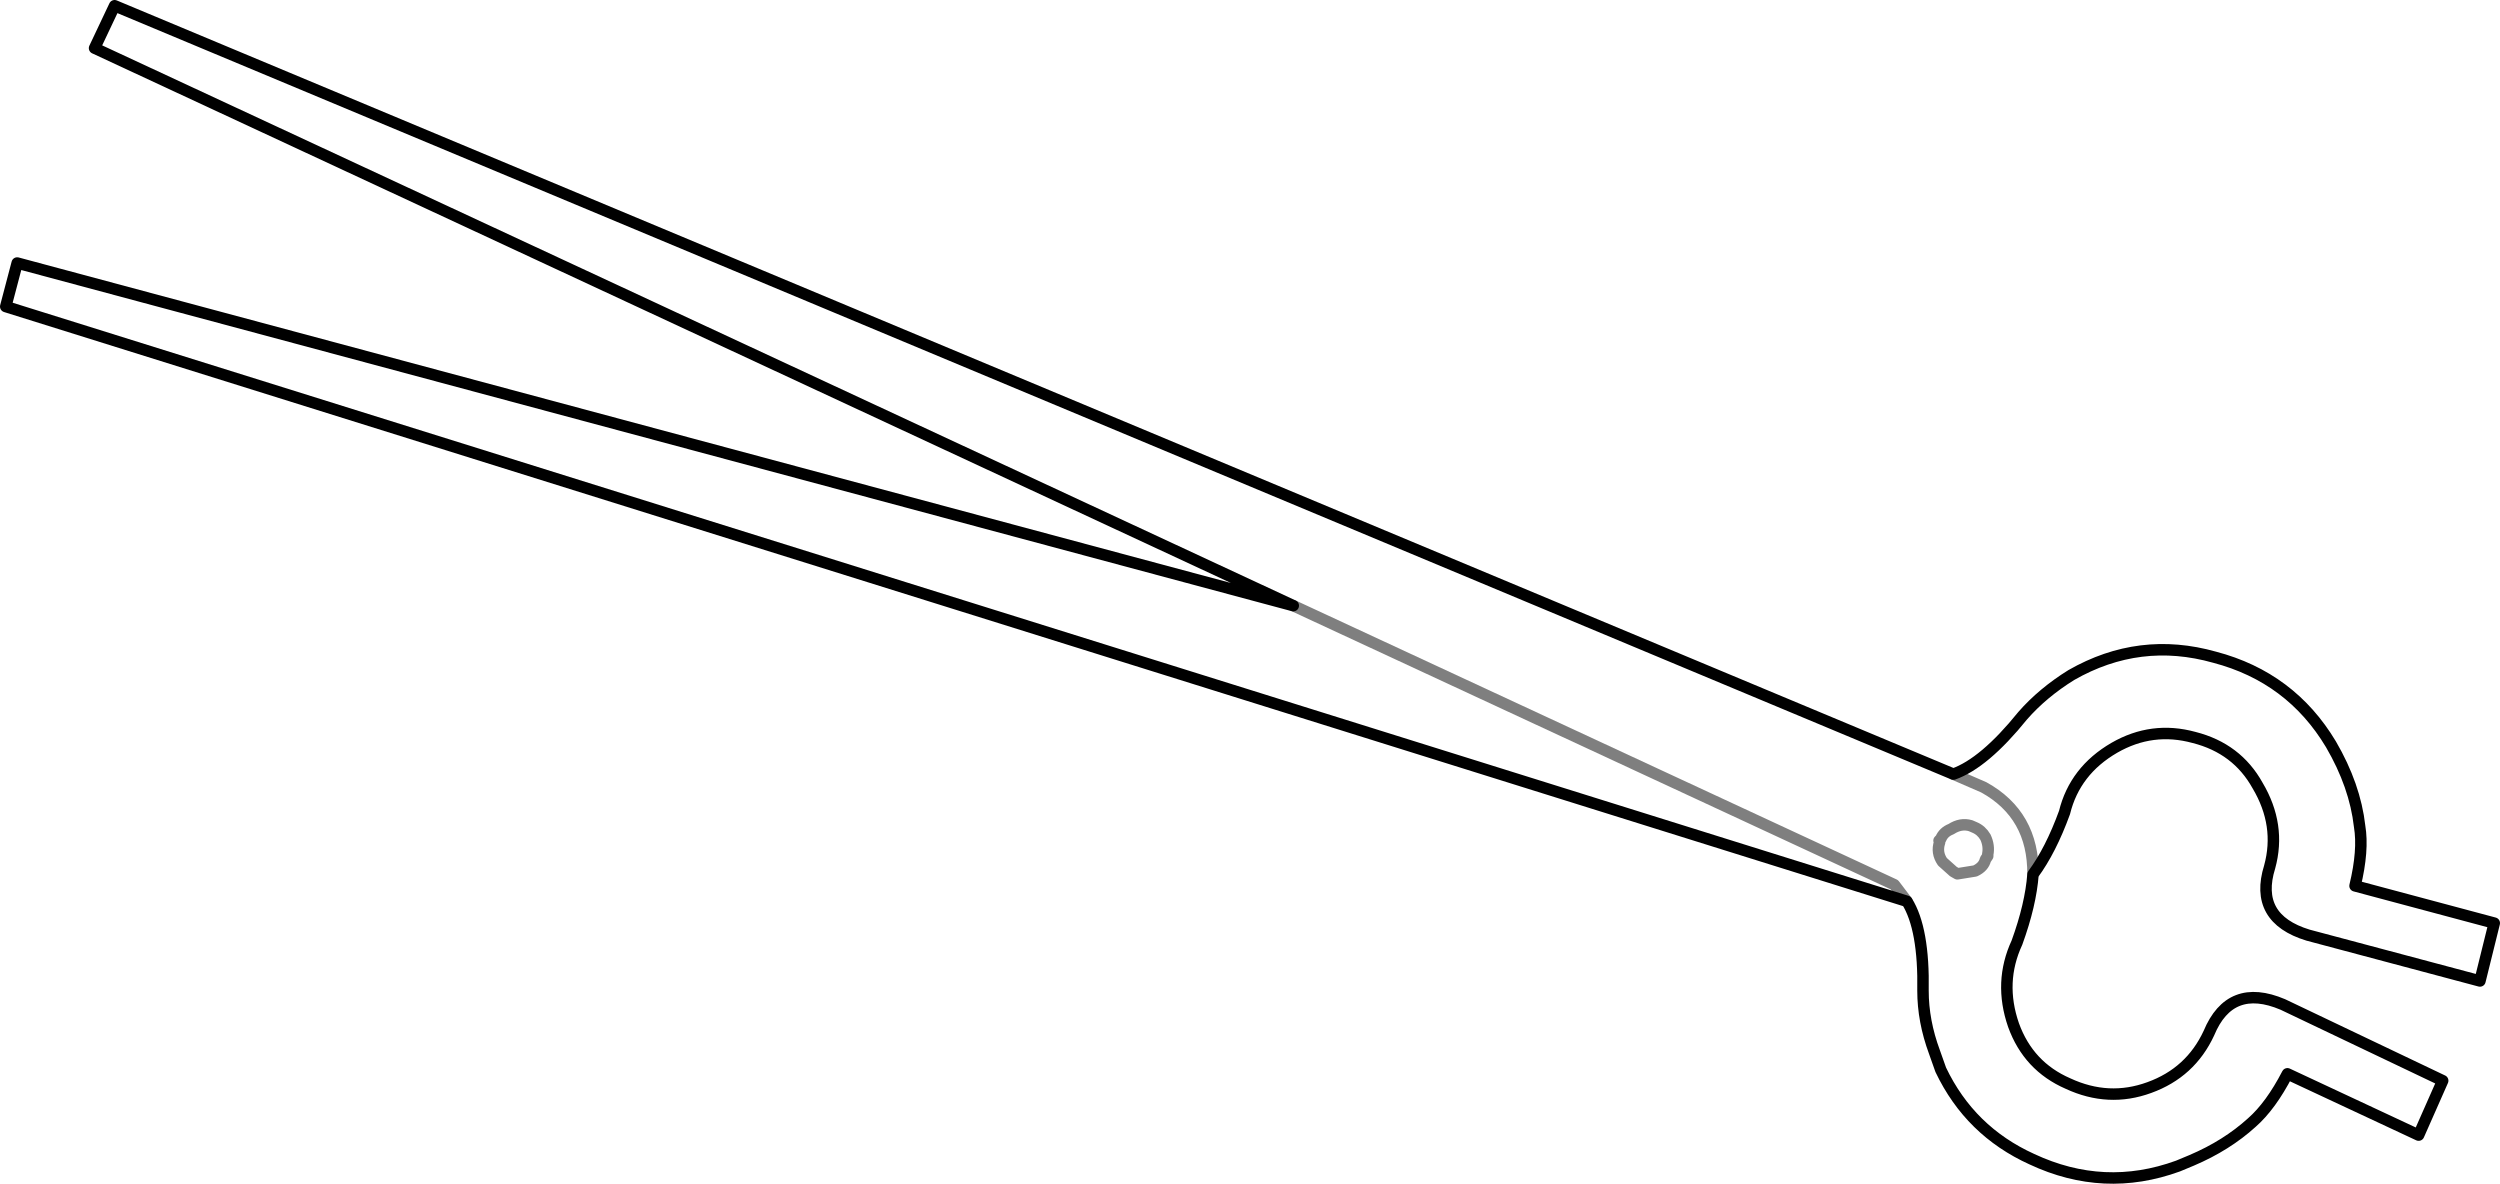 <?xml version="1.0" encoding="UTF-8" standalone="no"?>
<svg xmlns:xlink="http://www.w3.org/1999/xlink" height="103.3px" width="218.15px" xmlns="http://www.w3.org/2000/svg">
  <g transform="matrix(1.0, 0.0, 0.0, 1.0, -155.55, -344.7)">
    <path d="M326.0 420.75 L325.05 419.9 Q324.5 419.1 324.8 418.2 L324.75 418.05 324.9 417.9 Q325.15 417.3 325.8 417.05 326.65 416.5 327.5 416.75 L327.85 416.9 Q328.45 417.15 328.8 417.75 329.15 418.5 329.0 419.25 L329.0 419.4 328.8 419.7 Q328.65 420.35 327.9 420.7 L326.35 420.95 326.0 420.75 M268.4 397.55 L320.85 421.9 321.95 423.35 M332.95 421.0 Q333.0 415.8 328.65 413.4 L326.0 412.25" fill="none" stroke="#000000" stroke-linecap="round" stroke-linejoin="round" stroke-opacity="0.502" stroke-width="1.0"/>
    <path d="M321.95 423.35 Q323.45 425.75 323.35 431.15 323.35 433.8 324.35 436.5 L324.9 438.05 Q327.45 443.4 332.85 445.85 339.15 448.8 345.6 446.45 L346.8 445.95 Q349.85 444.65 352.05 442.65 353.7 441.2 355.15 438.4 L366.6 443.75 368.7 439.0 354.75 432.35 Q350.15 430.4 348.3 434.85 346.7 438.3 343.1 439.6 339.55 440.9 336.0 439.25 332.55 437.75 331.25 434.15 329.95 430.4 331.55 426.95 332.75 423.65 332.95 421.0 334.5 418.9 335.7 415.6 336.6 411.95 340.05 409.95 343.35 408.05 347.0 409.05 350.75 410.0 352.55 413.25 354.6 416.7 353.6 420.35 352.2 424.85 356.95 426.3 L371.95 430.3 373.2 425.25 361.05 422.0 Q361.8 418.9 361.45 416.8 361.05 413.25 358.95 409.65 355.45 403.8 348.8 402.05 342.25 400.2 336.3 403.6 333.8 405.15 332.05 407.15 328.7 411.3 326.0 412.25 L165.55 345.2 163.8 348.9 268.4 397.55 157.05 367.65 156.05 371.45 321.95 423.35" fill="none" stroke="#000000" stroke-linecap="round" stroke-linejoin="round" stroke-width="1.0"/>
  </g>
</svg>
